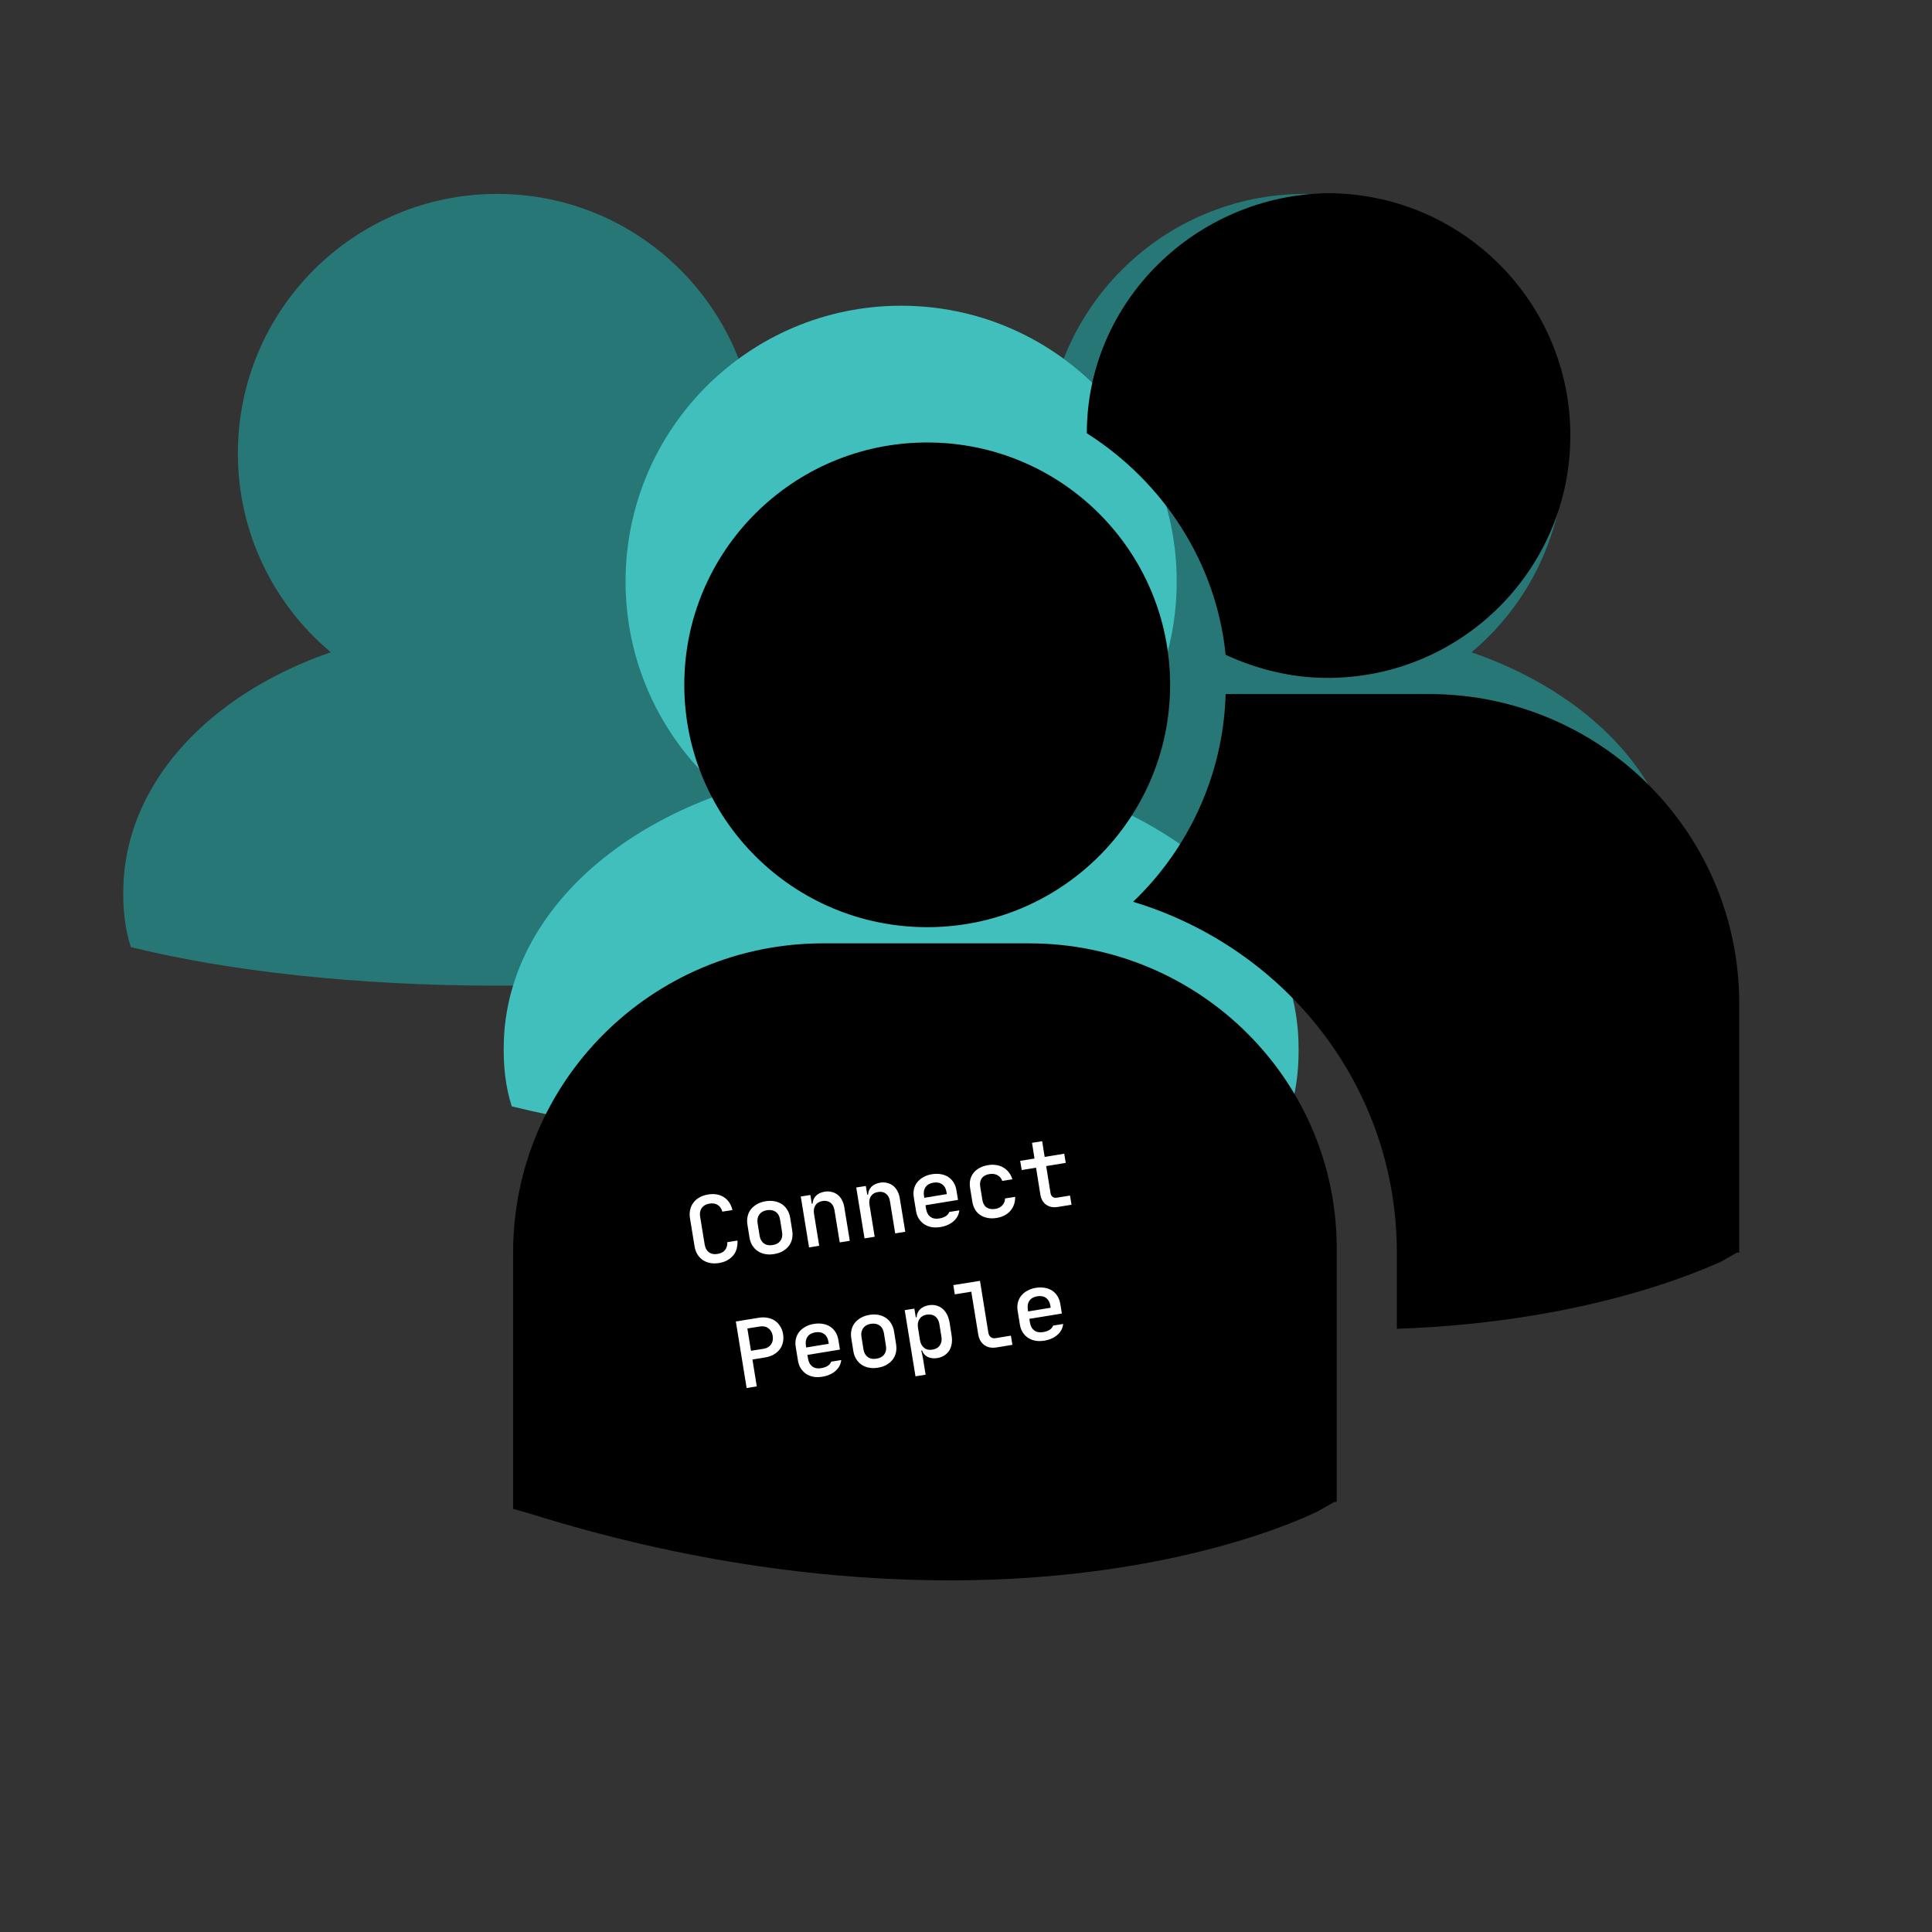 <svg xmlns="http://www.w3.org/2000/svg" xmlns:xlink="http://www.w3.org/1999/xlink" width="500" zoomAndPan="magnify" viewBox="0 0 375 375" height="500" preserveAspectRatio="xMidYMid meet" version="1.0"><rect x="0" y="0" width="375" height="375" fill="#333333" stroke="none"/><defs><g/><clipPath id="8e48b17e28"><path d="M 180 37.5 L 325.992 37.5 L 325.992 192 L 180 192 Z M 180 37.5 " clip-rule="nonzero"/></clipPath><clipPath id="841a3602a5"><path d="M 23.742 37.5 L 170 37.5 L 170 192 L 23.742 192 Z M 23.742 37.5 " clip-rule="nonzero"/></clipPath><clipPath id="6b79c3ad71"><path d="M 97 59 L 253 59 L 253 222.75 L 97 222.75 Z M 97 59 " clip-rule="nonzero"/></clipPath><clipPath id="8e54b69813"><path d="M 99.336 37.5 L 337.836 37.5 L 337.836 306.75 L 99.336 306.75 Z M 99.336 37.5 " clip-rule="nonzero"/></clipPath></defs><g clip-path="url(#8e48b17e28)"><path fill="#287777" d="M 325.867 171.695 C 325.367 158.188 317.867 145.926 305.555 136.879 C 299.863 132.703 293.148 129.211 285.617 126.605 C 296.637 117.367 303.648 103.504 303.648 87.992 C 303.648 60.184 281.121 37.637 253.332 37.637 C 225.539 37.637 203.012 60.184 203.012 87.992 C 203.012 103.504 210.027 117.367 221.043 126.605 C 213.512 129.211 206.805 132.703 201.117 136.879 C 188.801 145.922 181.312 158.188 180.793 171.695 C 180.613 176.434 181.133 180.426 182.238 183.828 C 201.059 188.484 225.988 191.316 253.332 191.316 C 280.742 191.316 305.727 188.469 324.566 183.797 C 325.574 180.398 326.043 176.414 325.867 171.695 " fill-opacity="1" fill-rule="nonzero"/></g><g clip-path="url(#841a3602a5)"><path fill="#287777" d="M 169.031 171.695 C 168.527 158.188 161.035 145.926 148.711 136.879 C 143.023 132.703 136.309 129.211 128.781 126.605 C 139.797 117.367 146.809 103.504 146.809 87.992 C 146.809 60.184 124.281 37.637 96.492 37.637 C 68.699 37.637 46.172 60.184 46.172 87.992 C 46.172 103.504 53.188 117.367 64.207 126.605 C 56.672 129.211 49.965 132.703 44.277 136.879 C 31.965 145.922 24.473 158.188 23.957 171.695 C 23.773 176.434 24.297 180.426 25.398 183.828 C 44.223 188.484 69.148 191.316 96.492 191.316 C 123.906 191.316 148.887 188.469 167.727 183.797 C 168.738 180.398 169.207 176.414 169.031 171.695 " fill-opacity="1" fill-rule="nonzero"/></g><g clip-path="url(#6b79c3ad71)"><path fill="#40bfbc" d="M 252.023 201.848 C 251.492 187.492 243.52 174.449 230.422 164.836 C 224.379 160.395 217.242 156.688 209.234 153.914 C 220.949 144.098 228.398 129.359 228.398 112.867 C 228.398 83.309 204.453 59.34 174.914 59.34 C 145.367 59.34 121.422 83.309 121.422 112.867 C 121.422 129.359 128.875 144.098 140.59 153.918 C 132.582 156.688 125.449 160.395 119.406 164.836 C 106.316 174.449 98.352 187.492 97.801 201.848 C 97.609 206.887 98.164 211.133 99.336 214.742 C 119.348 219.695 145.844 222.707 174.914 222.707 C 204.051 222.707 230.609 219.676 250.633 214.711 C 251.711 211.094 252.207 206.863 252.023 201.848 " fill-opacity="1" fill-rule="nonzero"/></g><g clip-path="url(#8e54b69813)"><path fill="#000000" d="M 210.953 84.094 C 225.77 93.5 236.098 109.18 237.895 127.102 C 243.73 129.789 250.469 131.582 257.652 131.582 C 283.695 131.582 304.801 110.523 304.801 84.539 C 304.801 58.555 283.695 37.5 257.652 37.5 C 232.059 37.949 210.953 58.555 210.953 84.094 Z M 179.969 179.965 C 206.012 179.965 227.117 158.91 227.117 132.926 C 227.117 106.941 206.012 85.883 179.969 85.883 C 153.926 85.883 132.82 106.941 132.82 132.926 C 132.82 158.91 153.926 179.965 179.969 179.965 Z M 199.727 183.102 L 159.762 183.102 C 126.535 183.102 99.594 209.98 99.594 243.133 L 99.594 292.863 L 102.734 293.758 C 134.168 303.613 162.008 306.75 184.461 306.75 C 228.465 306.75 254.059 294.207 255.855 293.309 L 259 291.52 L 259.449 291.52 L 259.449 243.133 C 259.898 209.98 232.957 183.102 199.727 183.102 Z M 277.41 134.715 L 237.895 134.715 C 237.445 150.398 230.711 164.734 219.934 175.035 C 249.57 183.996 271.125 210.879 271.125 243.133 L 271.125 257.918 C 310.188 256.574 332.641 245.375 333.988 244.926 L 337.133 243.133 L 337.582 243.133 L 337.582 194.75 C 337.582 161.598 310.637 134.715 277.41 134.715 Z M 277.41 134.715 " fill-opacity="1" fill-rule="nonzero"/></g><g fill="#ffffff" fill-opacity="1"><g transform="translate(134.078, 245.851)"><g><path d="M 3.359 -14 C 4.566 -14.195 5.586 -14.023 6.422 -13.484 C 7.254 -12.953 7.812 -12.117 8.094 -10.984 L 6.125 -10.672 C 5.969 -11.266 5.672 -11.695 5.234 -11.969 C 4.805 -12.25 4.273 -12.336 3.641 -12.234 C 2.973 -12.129 2.473 -11.848 2.141 -11.391 C 1.816 -10.941 1.707 -10.383 1.812 -9.719 L 2.703 -4.266 C 2.816 -3.598 3.094 -3.102 3.531 -2.781 C 3.977 -2.457 4.539 -2.352 5.219 -2.469 C 5.863 -2.57 6.344 -2.828 6.656 -3.234 C 6.977 -3.641 7.125 -4.145 7.094 -4.75 L 9.062 -5.062 C 9.094 -4.488 9.039 -3.957 8.906 -3.469 C 8.781 -2.988 8.562 -2.562 8.25 -2.188 C 7.938 -1.812 7.551 -1.492 7.094 -1.234 C 6.633 -0.973 6.102 -0.797 5.5 -0.703 C 4.875 -0.598 4.289 -0.598 3.75 -0.703 C 3.219 -0.805 2.742 -1 2.328 -1.281 C 1.91 -1.57 1.562 -1.941 1.281 -2.391 C 1.008 -2.848 0.828 -3.367 0.734 -3.953 L -0.156 -9.406 C -0.25 -10.008 -0.234 -10.562 -0.109 -11.062 C 0.004 -11.57 0.211 -12.023 0.516 -12.422 C 0.816 -12.828 1.207 -13.164 1.688 -13.438 C 2.164 -13.707 2.723 -13.895 3.359 -14 Z M 3.359 -14 "/></g></g></g><g fill="#ffffff" fill-opacity="1"><g transform="translate(144.846, 244.101)"><g><path d="M 2.594 -4.234 C 2.707 -3.566 2.988 -3.07 3.438 -2.75 C 3.883 -2.426 4.445 -2.32 5.125 -2.438 C 5.801 -2.539 6.301 -2.816 6.625 -3.266 C 6.957 -3.723 7.066 -4.285 6.953 -4.953 L 6.562 -7.406 C 6.445 -8.082 6.16 -8.578 5.703 -8.891 C 5.254 -9.203 4.691 -9.305 4.016 -9.203 C 3.359 -9.098 2.863 -8.816 2.531 -8.359 C 2.207 -7.898 2.098 -7.344 2.203 -6.688 Z M 0.234 -6.375 C 0.141 -6.957 0.148 -7.504 0.266 -8.016 C 0.391 -8.535 0.602 -8.988 0.906 -9.375 C 1.219 -9.77 1.613 -10.102 2.094 -10.375 C 2.57 -10.645 3.117 -10.832 3.734 -10.938 C 4.379 -11.039 4.969 -11.039 5.5 -10.938 C 6.039 -10.832 6.52 -10.641 6.938 -10.359 C 7.352 -10.086 7.695 -9.723 7.969 -9.266 C 8.25 -8.816 8.438 -8.301 8.531 -7.719 L 8.922 -5.266 C 9.016 -4.68 9.004 -4.129 8.891 -3.609 C 8.773 -3.098 8.562 -2.645 8.25 -2.25 C 7.945 -1.852 7.555 -1.52 7.078 -1.25 C 6.609 -0.977 6.051 -0.789 5.406 -0.688 C 4.789 -0.582 4.211 -0.582 3.672 -0.688 C 3.129 -0.789 2.645 -0.984 2.219 -1.266 C 1.801 -1.555 1.453 -1.926 1.172 -2.375 C 0.898 -2.82 0.719 -3.336 0.625 -3.922 Z M 0.234 -6.375 "/></g></g></g><g fill="#ffffff" fill-opacity="1"><g transform="translate(155.615, 242.352)"><g><path d="M 1.422 -0.234 L -0.188 -10.109 L 1.672 -10.406 L 1.953 -8.703 L 2.109 -8.734 C 2.148 -9.348 2.375 -9.859 2.781 -10.266 C 3.188 -10.672 3.742 -10.93 4.453 -11.047 C 4.93 -11.129 5.383 -11.113 5.812 -11 C 6.25 -10.895 6.633 -10.711 6.969 -10.453 C 7.301 -10.191 7.578 -9.852 7.797 -9.438 C 8.023 -9.031 8.18 -8.555 8.266 -8.016 L 9.328 -1.516 L 7.375 -1.203 L 6.359 -7.438 C 6.254 -8.102 5.992 -8.594 5.578 -8.906 C 5.172 -9.227 4.656 -9.336 4.031 -9.234 C 3.414 -9.141 2.957 -8.863 2.656 -8.406 C 2.363 -7.957 2.273 -7.391 2.391 -6.703 L 3.391 -0.547 Z M 1.422 -0.234 "/></g></g></g><g fill="#ffffff" fill-opacity="1"><g transform="translate(166.383, 240.602)"><g><path d="M 1.422 -0.234 L -0.188 -10.109 L 1.672 -10.406 L 1.953 -8.703 L 2.109 -8.734 C 2.148 -9.348 2.375 -9.859 2.781 -10.266 C 3.188 -10.672 3.742 -10.93 4.453 -11.047 C 4.93 -11.129 5.383 -11.113 5.812 -11 C 6.25 -10.895 6.633 -10.711 6.969 -10.453 C 7.301 -10.191 7.578 -9.852 7.797 -9.438 C 8.023 -9.031 8.18 -8.555 8.266 -8.016 L 9.328 -1.516 L 7.375 -1.203 L 6.359 -7.438 C 6.254 -8.102 5.992 -8.594 5.578 -8.906 C 5.172 -9.227 4.656 -9.336 4.031 -9.234 C 3.414 -9.141 2.957 -8.863 2.656 -8.406 C 2.363 -7.957 2.273 -7.391 2.391 -6.703 L 3.391 -0.547 Z M 1.422 -0.234 "/></g></g></g><g fill="#ffffff" fill-opacity="1"><g transform="translate(177.152, 238.852)"><g><path d="M 5.406 -0.688 C 4.781 -0.582 4.195 -0.578 3.656 -0.672 C 3.125 -0.773 2.648 -0.961 2.234 -1.234 C 1.816 -1.516 1.469 -1.875 1.188 -2.312 C 0.914 -2.75 0.734 -3.258 0.641 -3.844 L 0.219 -6.438 C 0.125 -7.02 0.133 -7.562 0.25 -8.062 C 0.375 -8.57 0.594 -9.02 0.906 -9.406 C 1.219 -9.789 1.609 -10.113 2.078 -10.375 C 2.555 -10.645 3.109 -10.832 3.734 -10.938 C 4.379 -11.039 4.969 -11.039 5.5 -10.938 C 6.039 -10.844 6.516 -10.66 6.922 -10.391 C 7.336 -10.117 7.68 -9.758 7.953 -9.312 C 8.223 -8.875 8.406 -8.363 8.5 -7.781 L 8.797 -5.953 L 2.484 -4.922 L 2.594 -4.234 C 2.707 -3.523 2.988 -3.004 3.438 -2.672 C 3.895 -2.336 4.461 -2.227 5.141 -2.344 C 5.648 -2.426 6.07 -2.57 6.406 -2.781 C 6.75 -3 6.977 -3.273 7.094 -3.609 L 9.047 -3.922 C 9.004 -3.504 8.891 -3.117 8.703 -2.766 C 8.516 -2.422 8.266 -2.109 7.953 -1.828 C 7.641 -1.547 7.266 -1.305 6.828 -1.109 C 6.398 -0.91 5.926 -0.77 5.406 -0.688 Z M 6.625 -7.078 L 6.562 -7.469 C 6.457 -8.145 6.18 -8.645 5.734 -8.969 C 5.285 -9.301 4.707 -9.41 4 -9.297 C 3.32 -9.18 2.82 -8.895 2.5 -8.438 C 2.188 -7.988 2.082 -7.426 2.188 -6.75 L 2.25 -6.359 Z M 6.625 -7.078 "/></g></g></g><g fill="#ffffff" fill-opacity="1"><g transform="translate(187.921, 237.103)"><g><path d="M 5.531 -0.703 C 4.906 -0.598 4.32 -0.598 3.781 -0.703 C 3.238 -0.805 2.758 -0.992 2.344 -1.266 C 1.938 -1.535 1.598 -1.895 1.328 -2.344 C 1.066 -2.801 0.891 -3.32 0.797 -3.906 L 0.391 -6.422 C 0.285 -7.004 0.285 -7.551 0.391 -8.062 C 0.504 -8.57 0.711 -9.023 1.016 -9.422 C 1.328 -9.816 1.723 -10.145 2.203 -10.406 C 2.68 -10.664 3.234 -10.848 3.859 -10.953 C 4.43 -11.047 4.961 -11.051 5.453 -10.969 C 5.953 -10.895 6.41 -10.734 6.828 -10.484 C 7.242 -10.242 7.598 -9.93 7.891 -9.547 C 8.191 -9.172 8.422 -8.723 8.578 -8.203 L 6.609 -7.891 C 6.441 -8.391 6.133 -8.758 5.688 -9 C 5.238 -9.238 4.723 -9.312 4.141 -9.219 C 3.461 -9.113 2.961 -8.844 2.641 -8.406 C 2.328 -7.969 2.227 -7.414 2.344 -6.75 L 2.75 -4.234 C 2.852 -3.555 3.125 -3.062 3.562 -2.75 C 4.008 -2.445 4.57 -2.348 5.25 -2.453 C 5.832 -2.547 6.297 -2.781 6.641 -3.156 C 6.984 -3.531 7.156 -3.973 7.156 -4.484 L 9.125 -4.797 C 9.133 -3.723 8.82 -2.816 8.188 -2.078 C 7.551 -1.348 6.664 -0.891 5.531 -0.703 Z M 5.531 -0.703 "/></g></g></g><g fill="#ffffff" fill-opacity="1"><g transform="translate(198.689, 235.353)"><g><path d="M -0.672 -10.031 L 2.109 -10.484 L 1.625 -13.531 L 3.594 -13.844 L 4.078 -10.797 L 7.875 -11.422 L 8.172 -9.641 L 4.375 -9.016 L 5.219 -3.766 C 5.281 -3.43 5.422 -3.188 5.641 -3.031 C 5.859 -2.875 6.141 -2.828 6.484 -2.891 L 9 -3.297 L 9.297 -1.516 L 6.688 -1.094 C 5.781 -0.938 5.016 -1.07 4.391 -1.5 C 3.773 -1.938 3.395 -2.586 3.25 -3.453 L 2.406 -8.703 L -0.375 -8.25 Z M -0.672 -10.031 "/></g></g></g><g fill="#ffffff" fill-opacity="1"><g transform="translate(143.468, 269.655)"><g><path d="M 3.781 -13.875 C 4.395 -13.977 4.969 -13.977 5.5 -13.875 C 6.039 -13.781 6.52 -13.594 6.938 -13.312 C 7.352 -13.031 7.695 -12.664 7.969 -12.219 C 8.25 -11.781 8.438 -11.27 8.531 -10.688 C 8.625 -10.113 8.609 -9.57 8.484 -9.062 C 8.367 -8.551 8.156 -8.098 7.844 -7.703 C 7.539 -7.316 7.148 -6.988 6.672 -6.719 C 6.191 -6.457 5.645 -6.273 5.031 -6.172 L 2.578 -5.781 L 3.422 -0.562 L 1.453 -0.234 L -0.641 -13.156 Z M 1.594 -11.797 L 2.297 -7.469 L 4.75 -7.859 C 5.383 -7.961 5.863 -8.242 6.188 -8.703 C 6.508 -9.16 6.617 -9.711 6.516 -10.359 C 6.41 -11.016 6.129 -11.508 5.672 -11.844 C 5.223 -12.176 4.68 -12.289 4.047 -12.188 Z M 1.594 -11.797 "/></g></g></g><g fill="#ffffff" fill-opacity="1"><g transform="translate(154.237, 267.905)"><g><path d="M 5.406 -0.688 C 4.781 -0.582 4.195 -0.578 3.656 -0.672 C 3.125 -0.773 2.648 -0.961 2.234 -1.234 C 1.816 -1.516 1.469 -1.875 1.188 -2.312 C 0.914 -2.75 0.734 -3.258 0.641 -3.844 L 0.219 -6.438 C 0.125 -7.02 0.133 -7.562 0.25 -8.062 C 0.375 -8.57 0.594 -9.02 0.906 -9.406 C 1.219 -9.789 1.609 -10.113 2.078 -10.375 C 2.555 -10.645 3.109 -10.832 3.734 -10.938 C 4.379 -11.039 4.969 -11.039 5.5 -10.938 C 6.039 -10.844 6.516 -10.66 6.922 -10.391 C 7.336 -10.117 7.68 -9.758 7.953 -9.312 C 8.223 -8.875 8.406 -8.363 8.5 -7.781 L 8.797 -5.953 L 2.484 -4.922 L 2.594 -4.234 C 2.707 -3.523 2.988 -3.004 3.438 -2.672 C 3.895 -2.336 4.461 -2.227 5.141 -2.344 C 5.648 -2.426 6.07 -2.57 6.406 -2.781 C 6.75 -3 6.977 -3.273 7.094 -3.609 L 9.047 -3.922 C 9.004 -3.504 8.891 -3.117 8.703 -2.766 C 8.516 -2.422 8.266 -2.109 7.953 -1.828 C 7.641 -1.547 7.266 -1.305 6.828 -1.109 C 6.398 -0.91 5.926 -0.77 5.406 -0.688 Z M 6.625 -7.078 L 6.562 -7.469 C 6.457 -8.145 6.18 -8.645 5.734 -8.969 C 5.285 -9.301 4.707 -9.41 4 -9.297 C 3.32 -9.18 2.82 -8.895 2.5 -8.438 C 2.188 -7.988 2.082 -7.426 2.188 -6.75 L 2.25 -6.359 Z M 6.625 -7.078 "/></g></g></g><g fill="#ffffff" fill-opacity="1"><g transform="translate(165.005, 266.155)"><g><path d="M 2.594 -4.234 C 2.707 -3.566 2.988 -3.07 3.438 -2.75 C 3.883 -2.426 4.445 -2.32 5.125 -2.438 C 5.801 -2.539 6.301 -2.816 6.625 -3.266 C 6.957 -3.723 7.066 -4.285 6.953 -4.953 L 6.562 -7.406 C 6.445 -8.082 6.16 -8.578 5.703 -8.891 C 5.254 -9.203 4.691 -9.305 4.016 -9.203 C 3.359 -9.098 2.863 -8.816 2.531 -8.359 C 2.207 -7.898 2.098 -7.344 2.203 -6.688 Z M 0.234 -6.375 C 0.141 -6.957 0.148 -7.504 0.266 -8.016 C 0.391 -8.535 0.602 -8.988 0.906 -9.375 C 1.219 -9.77 1.613 -10.102 2.094 -10.375 C 2.57 -10.645 3.117 -10.832 3.734 -10.938 C 4.379 -11.039 4.969 -11.039 5.5 -10.938 C 6.039 -10.832 6.52 -10.641 6.938 -10.359 C 7.352 -10.086 7.695 -9.723 7.969 -9.266 C 8.25 -8.816 8.438 -8.301 8.531 -7.719 L 8.922 -5.266 C 9.016 -4.68 9.004 -4.129 8.891 -3.609 C 8.773 -3.098 8.562 -2.645 8.25 -2.25 C 7.945 -1.852 7.555 -1.52 7.078 -1.25 C 6.609 -0.977 6.051 -0.789 5.406 -0.688 C 4.789 -0.582 4.211 -0.582 3.672 -0.688 C 3.129 -0.789 2.645 -0.984 2.219 -1.266 C 1.801 -1.555 1.453 -1.926 1.172 -2.375 C 0.898 -2.82 0.719 -3.336 0.625 -3.922 Z M 0.234 -6.375 "/></g></g></g><g fill="#ffffff" fill-opacity="1"><g transform="translate(175.774, 264.406)"><g><path d="M 1.703 -10.406 L 1.984 -8.703 L 2.141 -8.734 C 2.172 -9.348 2.395 -9.859 2.812 -10.266 C 3.227 -10.68 3.797 -10.945 4.516 -11.062 C 5.016 -11.145 5.488 -11.129 5.938 -11.016 C 6.395 -10.898 6.797 -10.695 7.141 -10.406 C 7.484 -10.125 7.773 -9.758 8.016 -9.312 C 8.254 -8.863 8.426 -8.344 8.531 -7.75 L 8.922 -5.266 C 9.023 -4.672 9.035 -4.113 8.953 -3.594 C 8.867 -3.082 8.707 -2.633 8.469 -2.25 C 8.227 -1.875 7.91 -1.562 7.516 -1.312 C 7.129 -1.062 6.688 -0.895 6.188 -0.812 C 5.469 -0.695 4.844 -0.766 4.312 -1.016 C 3.789 -1.266 3.414 -1.688 3.188 -2.281 L 3.031 -2.25 C 3.039 -2.207 3.062 -2.129 3.094 -2.016 C 3.133 -1.898 3.172 -1.758 3.203 -1.594 C 3.242 -1.426 3.281 -1.25 3.312 -1.062 C 3.344 -0.883 3.375 -0.711 3.406 -0.547 L 3.891 2.422 L 1.922 2.734 L -0.172 -10.109 Z M 2.797 -4.266 C 2.91 -3.609 3.18 -3.113 3.609 -2.781 C 4.035 -2.445 4.562 -2.332 5.188 -2.438 C 5.852 -2.539 6.344 -2.82 6.656 -3.281 C 6.969 -3.738 7.066 -4.301 6.953 -4.969 L 6.562 -7.391 C 6.445 -8.078 6.172 -8.582 5.734 -8.906 C 5.297 -9.227 4.742 -9.336 4.078 -9.234 C 3.461 -9.129 3.004 -8.848 2.703 -8.391 C 2.398 -7.93 2.301 -7.367 2.406 -6.703 Z M 2.797 -4.266 "/></g></g></g><g fill="#ffffff" fill-opacity="1"><g transform="translate(186.542, 262.656)"><g><path d="M 3.672 -14.047 L 5.297 -3.984 C 5.367 -3.586 5.531 -3.297 5.781 -3.109 C 6.031 -2.922 6.344 -2.859 6.719 -2.922 L 9.672 -3.406 L 9.969 -1.625 L 6.922 -1.125 C 5.953 -0.969 5.148 -1.117 4.516 -1.578 C 3.879 -2.035 3.484 -2.734 3.328 -3.672 L 1.984 -11.938 L -1.219 -11.422 L -1.5 -13.219 Z M 3.672 -14.047 "/></g></g></g><g fill="#ffffff" fill-opacity="1"><g transform="translate(197.311, 260.906)"><g><path d="M 5.406 -0.688 C 4.781 -0.582 4.195 -0.578 3.656 -0.672 C 3.125 -0.773 2.648 -0.961 2.234 -1.234 C 1.816 -1.516 1.469 -1.875 1.188 -2.312 C 0.914 -2.75 0.734 -3.258 0.641 -3.844 L 0.219 -6.438 C 0.125 -7.02 0.133 -7.562 0.25 -8.062 C 0.375 -8.57 0.594 -9.02 0.906 -9.406 C 1.219 -9.789 1.609 -10.113 2.078 -10.375 C 2.555 -10.645 3.109 -10.832 3.734 -10.938 C 4.379 -11.039 4.969 -11.039 5.5 -10.938 C 6.039 -10.844 6.516 -10.66 6.922 -10.391 C 7.336 -10.117 7.68 -9.758 7.953 -9.312 C 8.223 -8.875 8.406 -8.363 8.5 -7.781 L 8.797 -5.953 L 2.484 -4.922 L 2.594 -4.234 C 2.707 -3.523 2.988 -3.004 3.438 -2.672 C 3.895 -2.336 4.461 -2.227 5.141 -2.344 C 5.648 -2.426 6.07 -2.57 6.406 -2.781 C 6.75 -3 6.977 -3.273 7.094 -3.609 L 9.047 -3.922 C 9.004 -3.504 8.891 -3.117 8.703 -2.766 C 8.516 -2.422 8.266 -2.109 7.953 -1.828 C 7.641 -1.547 7.266 -1.305 6.828 -1.109 C 6.398 -0.91 5.926 -0.77 5.406 -0.688 Z M 6.625 -7.078 L 6.562 -7.469 C 6.457 -8.145 6.18 -8.645 5.734 -8.969 C 5.285 -9.301 4.707 -9.41 4 -9.297 C 3.32 -9.18 2.82 -8.895 2.5 -8.438 C 2.188 -7.988 2.082 -7.426 2.188 -6.75 L 2.25 -6.359 Z M 6.625 -7.078 "/></g></g></g></svg>